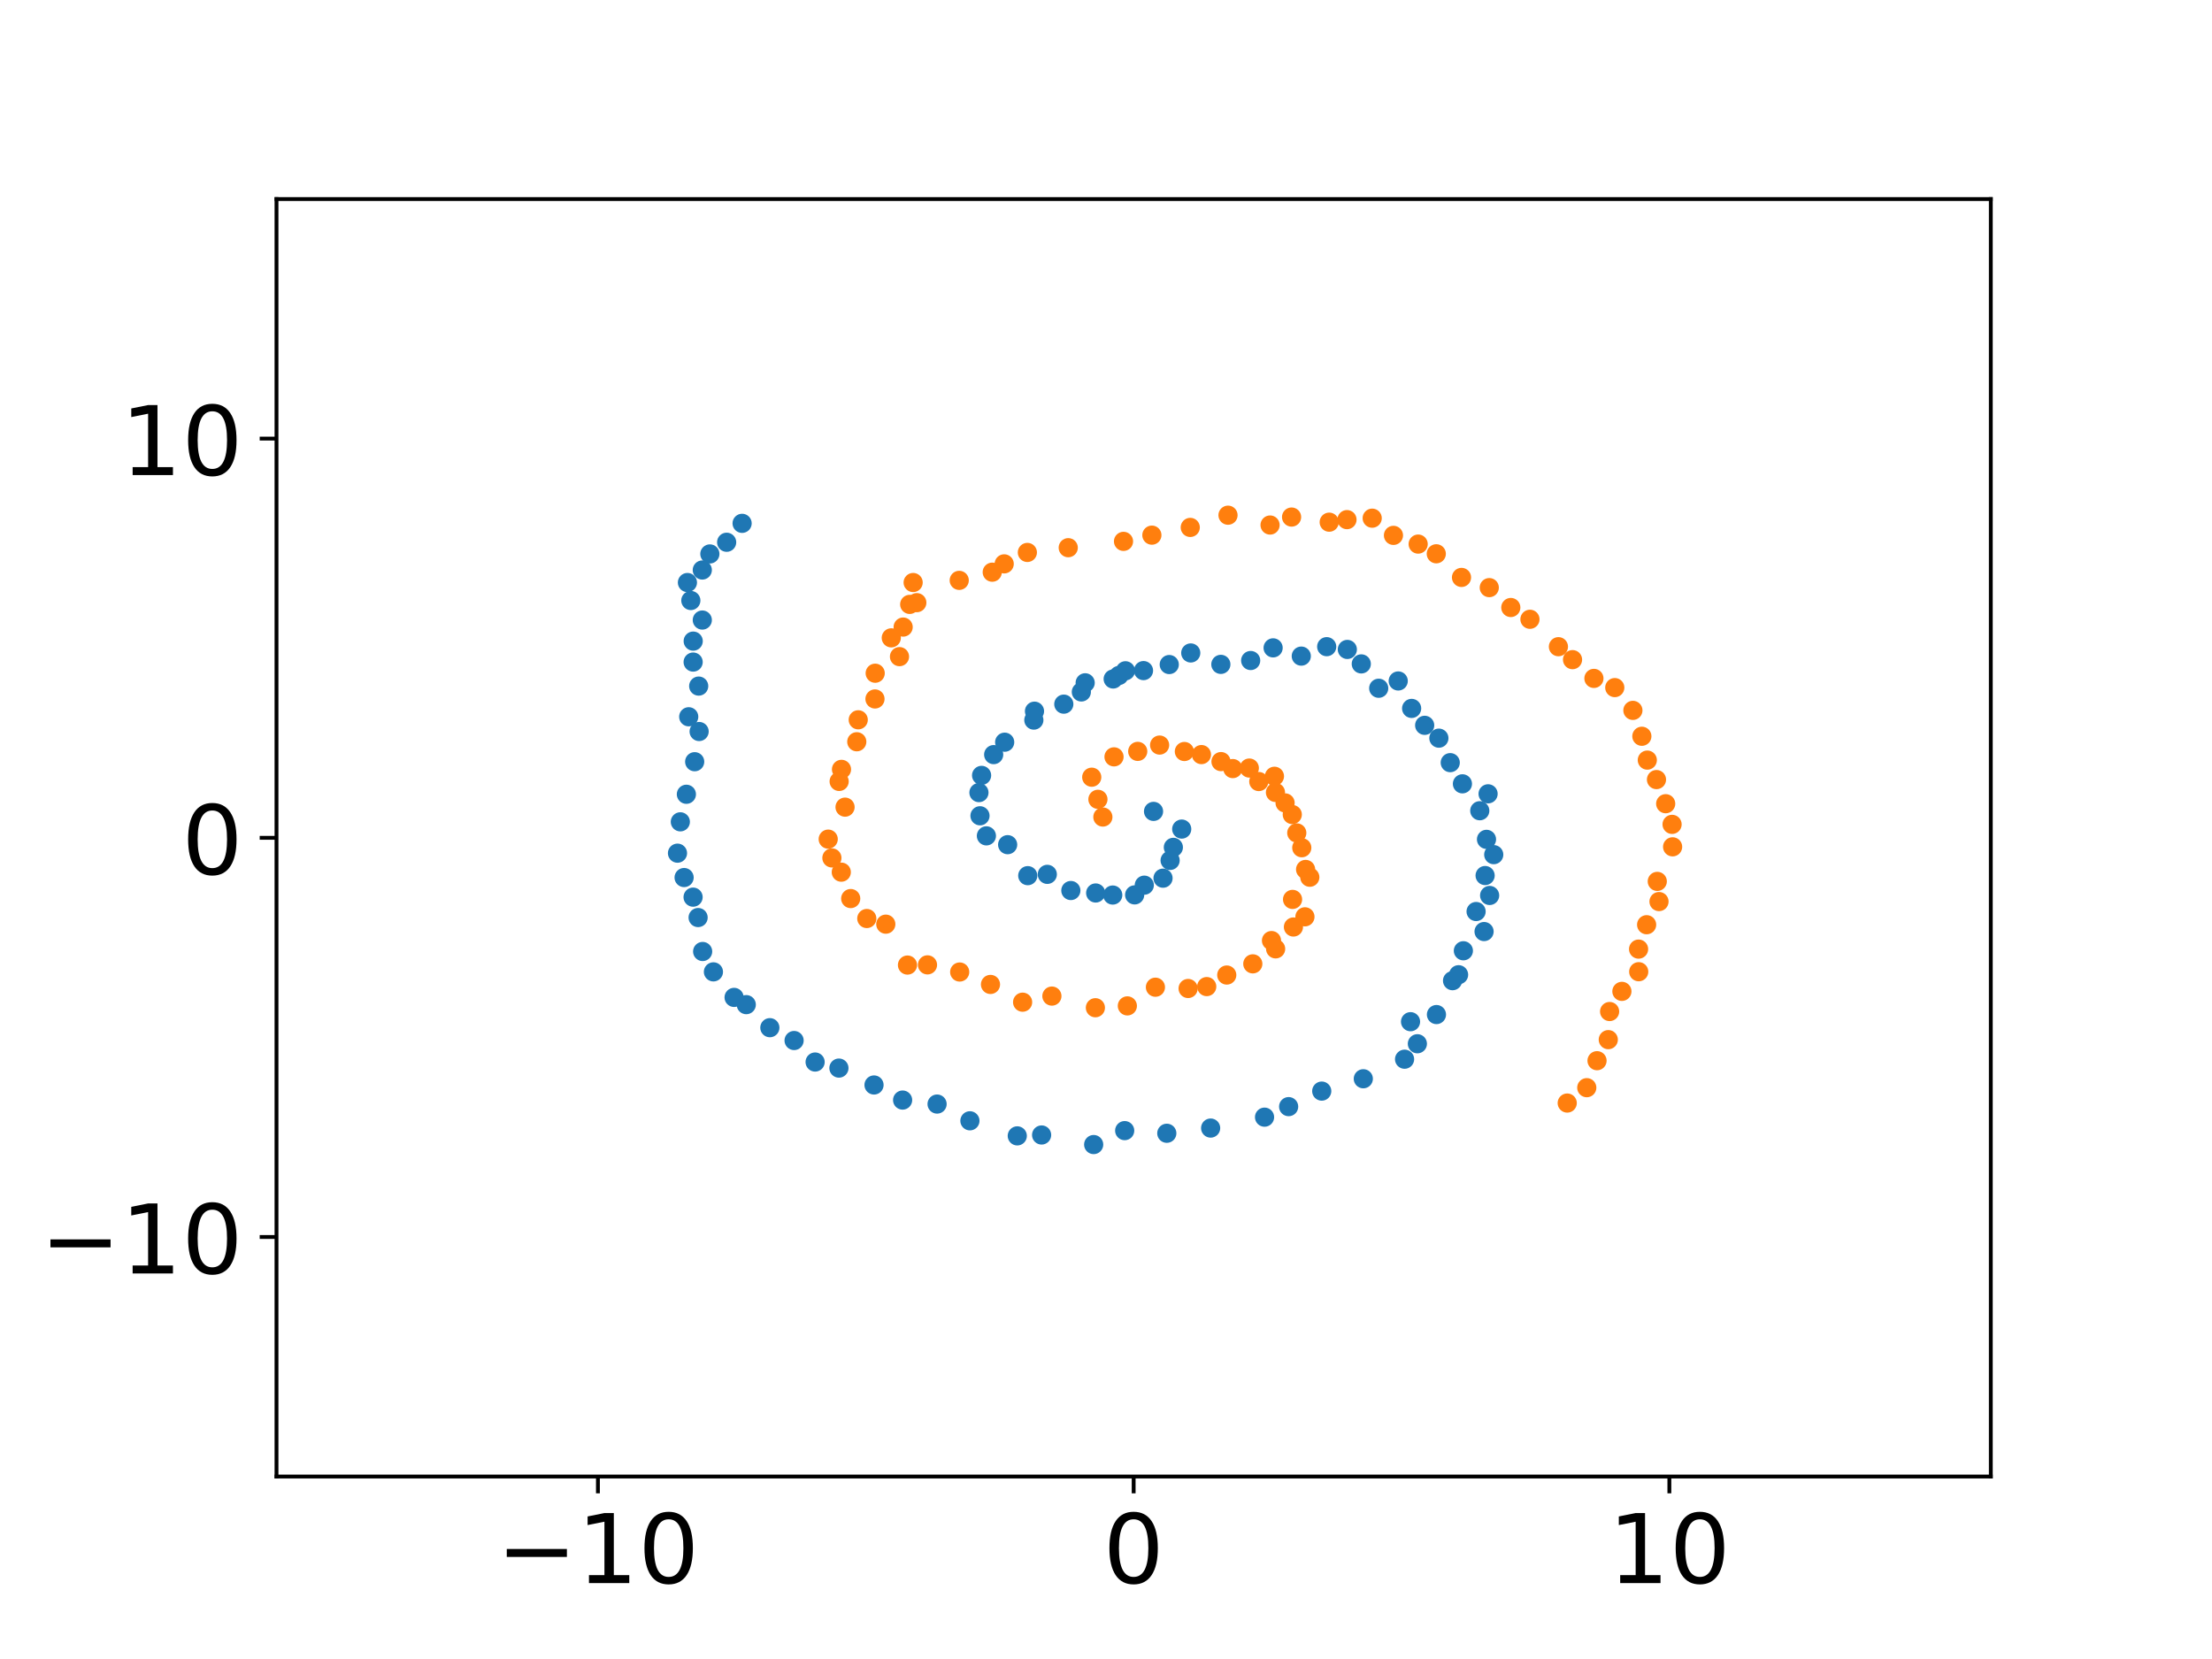 <?xml version="1.0" encoding="utf-8" standalone="no"?>
<!DOCTYPE svg PUBLIC "-//W3C//DTD SVG 1.1//EN"
  "http://www.w3.org/Graphics/SVG/1.1/DTD/svg11.dtd">
<!-- Created with matplotlib (https://matplotlib.org/) -->
<svg height="345.6pt" version="1.1" viewBox="0 0 460.8 345.6" width="460.8pt" xmlns="http://www.w3.org/2000/svg" xmlns:xlink="http://www.w3.org/1999/xlink">
 <defs>
  <style type="text/css">*{stroke-linecap:butt;stroke-linejoin:round;}</style>
 </defs>
 <g id="figure_1">
  <g id="patch_1">
   <path d="M 0 345.6 
L 460.8 345.6 
L 460.8 0 
L 0 0 
z
" style="fill:#ffffff;"/>
  </g>
  <g id="axes_1">
   <g id="patch_2">
    <path d="M 57.6 307.584 
L 414.72 307.584 
L 414.72 41.472 
L 57.6 41.472 
z
" style="fill:#ffffff;"/>
   </g>
   <g id="matplotlib.axis_1">
    <g id="xtick_1">
     <g id="line2d_1">
      <defs>
       <path d="M 0 0 
L 0 3.5 
" id="m7bbc4f1b11" style="stroke:#000000;stroke-width:0.8;"/>
      </defs>
      <g>
       <use style="stroke:#000000;stroke-width:0.8;" x="124.56" xlink:href="#m7bbc4f1b11" y="307.584"/>
      </g>
     </g>
     <g id="text_1">
      <!-- −10 -->
      <g transform="translate(103.455 329.781)scale(0.2 -0.2)">
       <defs>
        <path d="M 10.594 35.5 
L 73.188 35.5 
L 73.188 27.203 
L 10.594 27.203 
z
" id="DejaVuSans-8722"/>
        <path d="M 12.406 8.297 
L 28.516 8.297 
L 28.516 63.922 
L 10.984 60.406 
L 10.984 69.391 
L 28.422 72.906 
L 38.281 72.906 
L 38.281 8.297 
L 54.391 8.297 
L 54.391 0 
L 12.406 0 
z
" id="DejaVuSans-49"/>
        <path d="M 31.781 66.406 
Q 24.172 66.406 20.328 58.906 
Q 16.5 51.422 16.5 36.375 
Q 16.5 21.391 20.328 13.891 
Q 24.172 6.391 31.781 6.391 
Q 39.453 6.391 43.281 13.891 
Q 47.125 21.391 47.125 36.375 
Q 47.125 51.422 43.281 58.906 
Q 39.453 66.406 31.781 66.406 
z
M 31.781 74.219 
Q 44.047 74.219 50.516 64.516 
Q 56.984 54.828 56.984 36.375 
Q 56.984 17.969 50.516 8.266 
Q 44.047 -1.422 31.781 -1.422 
Q 19.531 -1.422 13.062 8.266 
Q 6.594 17.969 6.594 36.375 
Q 6.594 54.828 13.062 64.516 
Q 19.531 74.219 31.781 74.219 
z
" id="DejaVuSans-48"/>
       </defs>
       <use xlink:href="#DejaVuSans-8722"/>
       <use x="83.789" xlink:href="#DejaVuSans-49"/>
       <use x="147.412" xlink:href="#DejaVuSans-48"/>
      </g>
     </g>
    </g>
    <g id="xtick_2">
     <g id="line2d_2">
      <g>
       <use style="stroke:#000000;stroke-width:0.8;" x="236.16" xlink:href="#m7bbc4f1b11" y="307.584"/>
      </g>
     </g>
     <g id="text_2">
      <!-- 0 -->
      <g transform="translate(229.798 329.781)scale(0.2 -0.2)">
       <use xlink:href="#DejaVuSans-48"/>
      </g>
     </g>
    </g>
    <g id="xtick_3">
     <g id="line2d_3">
      <g>
       <use style="stroke:#000000;stroke-width:0.8;" x="347.76" xlink:href="#m7bbc4f1b11" y="307.584"/>
      </g>
     </g>
     <g id="text_3">
      <!-- 10 -->
      <g transform="translate(335.035 329.781)scale(0.2 -0.2)">
       <use xlink:href="#DejaVuSans-49"/>
       <use x="63.623" xlink:href="#DejaVuSans-48"/>
      </g>
     </g>
    </g>
   </g>
   <g id="matplotlib.axis_2">
    <g id="ytick_1">
     <g id="line2d_4">
      <defs>
       <path d="M 0 0 
L -3.5 0 
" id="maada7db779" style="stroke:#000000;stroke-width:0.8;"/>
      </defs>
      <g>
       <use style="stroke:#000000;stroke-width:0.8;" x="57.6" xlink:href="#maada7db779" y="257.688"/>
      </g>
     </g>
     <g id="text_4">
      <!-- −10 -->
      <g transform="translate(8.391 265.286)scale(0.2 -0.2)">
       <use xlink:href="#DejaVuSans-8722"/>
       <use x="83.789" xlink:href="#DejaVuSans-49"/>
       <use x="147.412" xlink:href="#DejaVuSans-48"/>
      </g>
     </g>
    </g>
    <g id="ytick_2">
     <g id="line2d_5">
      <g>
       <use style="stroke:#000000;stroke-width:0.8;" x="57.6" xlink:href="#maada7db779" y="174.528"/>
      </g>
     </g>
     <g id="text_5">
      <!-- 0 -->
      <g transform="translate(37.875 182.126)scale(0.2 -0.2)">
       <use xlink:href="#DejaVuSans-48"/>
      </g>
     </g>
    </g>
    <g id="ytick_3">
     <g id="line2d_6">
      <g>
       <use style="stroke:#000000;stroke-width:0.8;" x="57.6" xlink:href="#maada7db779" y="91.368"/>
      </g>
     </g>
     <g id="text_6">
      <!-- 10 -->
      <g transform="translate(25.15 98.966)scale(0.2 -0.2)">
       <use xlink:href="#DejaVuSans-49"/>
       <use x="63.623" xlink:href="#DejaVuSans-48"/>
      </g>
     </g>
    </g>
   </g>
   <g id="line2d_7">
    <defs>
     <path d="M 0 1.5 
C 0.398 1.5 0.779 1.342 1.061 1.061 
C 1.342 0.779 1.5 0.398 1.5 0 
C 1.5 -0.398 1.342 -0.779 1.061 -1.061 
C 0.779 -1.342 0.398 -1.5 0 -1.5 
C -0.398 -1.5 -0.779 -1.342 -1.061 -1.061 
C -1.342 -0.779 -1.5 -0.398 -1.5 0 
C -1.5 0.398 -1.342 0.779 -1.061 1.061 
C -0.779 1.342 -0.398 1.5 0 1.5 
z
" id="m14626c10ad" style="stroke:#1f77b4;"/>
    </defs>
    <g clip-path="url(#p9a10eb9065)">
     <use style="fill:#1f77b4;stroke:#1f77b4;" x="240.303" xlink:href="#m14626c10ad" y="169.028"/>
     <use style="fill:#1f77b4;stroke:#1f77b4;" x="246.173" xlink:href="#m14626c10ad" y="172.712"/>
     <use style="fill:#1f77b4;stroke:#1f77b4;" x="244.432" xlink:href="#m14626c10ad" y="176.519"/>
     <use style="fill:#1f77b4;stroke:#1f77b4;" x="243.758" xlink:href="#m14626c10ad" y="179.242"/>
     <use style="fill:#1f77b4;stroke:#1f77b4;" x="242.28" xlink:href="#m14626c10ad" y="182.94"/>
     <use style="fill:#1f77b4;stroke:#1f77b4;" x="238.378" xlink:href="#m14626c10ad" y="184.396"/>
     <use style="fill:#1f77b4;stroke:#1f77b4;" x="236.368" xlink:href="#m14626c10ad" y="186.421"/>
     <use style="fill:#1f77b4;stroke:#1f77b4;" x="231.806" xlink:href="#m14626c10ad" y="186.453"/>
     <use style="fill:#1f77b4;stroke:#1f77b4;" x="228.249" xlink:href="#m14626c10ad" y="186.025"/>
     <use style="fill:#1f77b4;stroke:#1f77b4;" x="223.076" xlink:href="#m14626c10ad" y="185.513"/>
     <use style="fill:#1f77b4;stroke:#1f77b4;" x="218.173" xlink:href="#m14626c10ad" y="182.144"/>
     <use style="fill:#1f77b4;stroke:#1f77b4;" x="214.101" xlink:href="#m14626c10ad" y="182.415"/>
     <use style="fill:#1f77b4;stroke:#1f77b4;" x="209.911" xlink:href="#m14626c10ad" y="175.962"/>
     <use style="fill:#1f77b4;stroke:#1f77b4;" x="205.485" xlink:href="#m14626c10ad" y="174.126"/>
     <use style="fill:#1f77b4;stroke:#1f77b4;" x="204.15" xlink:href="#m14626c10ad" y="169.941"/>
     <use style="fill:#1f77b4;stroke:#1f77b4;" x="203.932" xlink:href="#m14626c10ad" y="165.112"/>
     <use style="fill:#1f77b4;stroke:#1f77b4;" x="204.483" xlink:href="#m14626c10ad" y="161.528"/>
     <use style="fill:#1f77b4;stroke:#1f77b4;" x="207" xlink:href="#m14626c10ad" y="157.199"/>
     <use style="fill:#1f77b4;stroke:#1f77b4;" x="209.293" xlink:href="#m14626c10ad" y="154.613"/>
     <use style="fill:#1f77b4;stroke:#1f77b4;" x="215.368" xlink:href="#m14626c10ad" y="150.008"/>
     <use style="fill:#1f77b4;stroke:#1f77b4;" x="215.503" xlink:href="#m14626c10ad" y="148.153"/>
     <use style="fill:#1f77b4;stroke:#1f77b4;" x="221.61" xlink:href="#m14626c10ad" y="146.687"/>
     <use style="fill:#1f77b4;stroke:#1f77b4;" x="225.264" xlink:href="#m14626c10ad" y="144.146"/>
     <use style="fill:#1f77b4;stroke:#1f77b4;" x="226.063" xlink:href="#m14626c10ad" y="142.24"/>
     <use style="fill:#1f77b4;stroke:#1f77b4;" x="231.896" xlink:href="#m14626c10ad" y="141.445"/>
     <use style="fill:#1f77b4;stroke:#1f77b4;" x="233.089" xlink:href="#m14626c10ad" y="140.717"/>
     <use style="fill:#1f77b4;stroke:#1f77b4;" x="234.453" xlink:href="#m14626c10ad" y="139.736"/>
     <use style="fill:#1f77b4;stroke:#1f77b4;" x="238.213" xlink:href="#m14626c10ad" y="139.698"/>
     <use style="fill:#1f77b4;stroke:#1f77b4;" x="243.577" xlink:href="#m14626c10ad" y="138.437"/>
     <use style="fill:#1f77b4;stroke:#1f77b4;" x="248.055" xlink:href="#m14626c10ad" y="136.023"/>
     <use style="fill:#1f77b4;stroke:#1f77b4;" x="254.326" xlink:href="#m14626c10ad" y="138.401"/>
     <use style="fill:#1f77b4;stroke:#1f77b4;" x="260.538" xlink:href="#m14626c10ad" y="137.598"/>
     <use style="fill:#1f77b4;stroke:#1f77b4;" x="265.215" xlink:href="#m14626c10ad" y="134.961"/>
     <use style="fill:#1f77b4;stroke:#1f77b4;" x="271.081" xlink:href="#m14626c10ad" y="136.68"/>
     <use style="fill:#1f77b4;stroke:#1f77b4;" x="276.375" xlink:href="#m14626c10ad" y="134.713"/>
     <use style="fill:#1f77b4;stroke:#1f77b4;" x="280.674" xlink:href="#m14626c10ad" y="135.29"/>
     <use style="fill:#1f77b4;stroke:#1f77b4;" x="283.581" xlink:href="#m14626c10ad" y="138.303"/>
     <use style="fill:#1f77b4;stroke:#1f77b4;" x="287.209" xlink:href="#m14626c10ad" y="143.376"/>
     <use style="fill:#1f77b4;stroke:#1f77b4;" x="291.275" xlink:href="#m14626c10ad" y="141.858"/>
     <use style="fill:#1f77b4;stroke:#1f77b4;" x="294.068" xlink:href="#m14626c10ad" y="147.574"/>
     <use style="fill:#1f77b4;stroke:#1f77b4;" x="296.785" xlink:href="#m14626c10ad" y="151.099"/>
     <use style="fill:#1f77b4;stroke:#1f77b4;" x="299.745" xlink:href="#m14626c10ad" y="153.771"/>
     <use style="fill:#1f77b4;stroke:#1f77b4;" x="302.112" xlink:href="#m14626c10ad" y="158.873"/>
     <use style="fill:#1f77b4;stroke:#1f77b4;" x="304.65" xlink:href="#m14626c10ad" y="163.285"/>
     <use style="fill:#1f77b4;stroke:#1f77b4;" x="309.996" xlink:href="#m14626c10ad" y="165.367"/>
     <use style="fill:#1f77b4;stroke:#1f77b4;" x="308.264" xlink:href="#m14626c10ad" y="168.89"/>
     <use style="fill:#1f77b4;stroke:#1f77b4;" x="309.664" xlink:href="#m14626c10ad" y="174.853"/>
     <use style="fill:#1f77b4;stroke:#1f77b4;" x="311.173" xlink:href="#m14626c10ad" y="178.038"/>
     <use style="fill:#1f77b4;stroke:#1f77b4;" x="309.378" xlink:href="#m14626c10ad" y="182.391"/>
     <use style="fill:#1f77b4;stroke:#1f77b4;" x="310.317" xlink:href="#m14626c10ad" y="186.541"/>
     <use style="fill:#1f77b4;stroke:#1f77b4;" x="307.498" xlink:href="#m14626c10ad" y="189.887"/>
     <use style="fill:#1f77b4;stroke:#1f77b4;" x="309.159" xlink:href="#m14626c10ad" y="194.059"/>
     <use style="fill:#1f77b4;stroke:#1f77b4;" x="304.847" xlink:href="#m14626c10ad" y="198.063"/>
     <use style="fill:#1f77b4;stroke:#1f77b4;" x="303.85" xlink:href="#m14626c10ad" y="203.055"/>
     <use style="fill:#1f77b4;stroke:#1f77b4;" x="302.592" xlink:href="#m14626c10ad" y="204.294"/>
     <use style="fill:#1f77b4;stroke:#1f77b4;" x="299.239" xlink:href="#m14626c10ad" y="211.351"/>
     <use style="fill:#1f77b4;stroke:#1f77b4;" x="293.84" xlink:href="#m14626c10ad" y="212.838"/>
     <use style="fill:#1f77b4;stroke:#1f77b4;" x="295.264" xlink:href="#m14626c10ad" y="217.433"/>
     <use style="fill:#1f77b4;stroke:#1f77b4;" x="292.598" xlink:href="#m14626c10ad" y="220.653"/>
     <use style="fill:#1f77b4;stroke:#1f77b4;" x="284.002" xlink:href="#m14626c10ad" y="224.724"/>
     <use style="fill:#1f77b4;stroke:#1f77b4;" x="275.341" xlink:href="#m14626c10ad" y="227.297"/>
     <use style="fill:#1f77b4;stroke:#1f77b4;" x="268.447" xlink:href="#m14626c10ad" y="230.531"/>
     <use style="fill:#1f77b4;stroke:#1f77b4;" x="263.428" xlink:href="#m14626c10ad" y="232.725"/>
     <use style="fill:#1f77b4;stroke:#1f77b4;" x="252.198" xlink:href="#m14626c10ad" y="234.998"/>
     <use style="fill:#1f77b4;stroke:#1f77b4;" x="243.065" xlink:href="#m14626c10ad" y="236.08"/>
     <use style="fill:#1f77b4;stroke:#1f77b4;" x="234.292" xlink:href="#m14626c10ad" y="235.53"/>
     <use style="fill:#1f77b4;stroke:#1f77b4;" x="227.832" xlink:href="#m14626c10ad" y="238.432"/>
     <use style="fill:#1f77b4;stroke:#1f77b4;" x="216.987" xlink:href="#m14626c10ad" y="236.439"/>
     <use style="fill:#1f77b4;stroke:#1f77b4;" x="211.917" xlink:href="#m14626c10ad" y="236.624"/>
     <use style="fill:#1f77b4;stroke:#1f77b4;" x="202.051" xlink:href="#m14626c10ad" y="233.484"/>
     <use style="fill:#1f77b4;stroke:#1f77b4;" x="195.211" xlink:href="#m14626c10ad" y="229.996"/>
     <use style="fill:#1f77b4;stroke:#1f77b4;" x="188.031" xlink:href="#m14626c10ad" y="229.163"/>
     <use style="fill:#1f77b4;stroke:#1f77b4;" x="182.075" xlink:href="#m14626c10ad" y="226.021"/>
     <use style="fill:#1f77b4;stroke:#1f77b4;" x="174.763" xlink:href="#m14626c10ad" y="222.502"/>
     <use style="fill:#1f77b4;stroke:#1f77b4;" x="169.803" xlink:href="#m14626c10ad" y="221.24"/>
     <use style="fill:#1f77b4;stroke:#1f77b4;" x="165.425" xlink:href="#m14626c10ad" y="216.759"/>
     <use style="fill:#1f77b4;stroke:#1f77b4;" x="160.375" xlink:href="#m14626c10ad" y="214.085"/>
     <use style="fill:#1f77b4;stroke:#1f77b4;" x="155.461" xlink:href="#m14626c10ad" y="209.286"/>
     <use style="fill:#1f77b4;stroke:#1f77b4;" x="152.926" xlink:href="#m14626c10ad" y="207.777"/>
     <use style="fill:#1f77b4;stroke:#1f77b4;" x="148.62" xlink:href="#m14626c10ad" y="202.458"/>
     <use style="fill:#1f77b4;stroke:#1f77b4;" x="146.374" xlink:href="#m14626c10ad" y="198.214"/>
     <use style="fill:#1f77b4;stroke:#1f77b4;" x="145.43" xlink:href="#m14626c10ad" y="191.142"/>
     <use style="fill:#1f77b4;stroke:#1f77b4;" x="144.383" xlink:href="#m14626c10ad" y="186.892"/>
     <use style="fill:#1f77b4;stroke:#1f77b4;" x="142.512" xlink:href="#m14626c10ad" y="182.807"/>
     <use style="fill:#1f77b4;stroke:#1f77b4;" x="141.133" xlink:href="#m14626c10ad" y="177.731"/>
     <use style="fill:#1f77b4;stroke:#1f77b4;" x="141.726" xlink:href="#m14626c10ad" y="171.202"/>
     <use style="fill:#1f77b4;stroke:#1f77b4;" x="142.986" xlink:href="#m14626c10ad" y="165.46"/>
     <use style="fill:#1f77b4;stroke:#1f77b4;" x="144.715" xlink:href="#m14626c10ad" y="158.679"/>
     <use style="fill:#1f77b4;stroke:#1f77b4;" x="145.641" xlink:href="#m14626c10ad" y="152.387"/>
     <use style="fill:#1f77b4;stroke:#1f77b4;" x="143.473" xlink:href="#m14626c10ad" y="149.316"/>
     <use style="fill:#1f77b4;stroke:#1f77b4;" x="145.55" xlink:href="#m14626c10ad" y="142.924"/>
     <use style="fill:#1f77b4;stroke:#1f77b4;" x="144.395" xlink:href="#m14626c10ad" y="137.92"/>
     <use style="fill:#1f77b4;stroke:#1f77b4;" x="144.408" xlink:href="#m14626c10ad" y="133.556"/>
     <use style="fill:#1f77b4;stroke:#1f77b4;" x="146.303" xlink:href="#m14626c10ad" y="129.167"/>
     <use style="fill:#1f77b4;stroke:#1f77b4;" x="143.914" xlink:href="#m14626c10ad" y="125.098"/>
     <use style="fill:#1f77b4;stroke:#1f77b4;" x="143.203" xlink:href="#m14626c10ad" y="121.352"/>
     <use style="fill:#1f77b4;stroke:#1f77b4;" x="146.302" xlink:href="#m14626c10ad" y="118.743"/>
     <use style="fill:#1f77b4;stroke:#1f77b4;" x="147.877" xlink:href="#m14626c10ad" y="115.395"/>
     <use style="fill:#1f77b4;stroke:#1f77b4;" x="151.375" xlink:href="#m14626c10ad" y="112.962"/>
     <use style="fill:#1f77b4;stroke:#1f77b4;" x="154.595" xlink:href="#m14626c10ad" y="109.021"/>
    </g>
   </g>
   <g id="line2d_8">
    <defs>
     <path d="M 0 1.5 
C 0.398 1.5 0.779 1.342 1.061 1.061 
C 1.342 0.779 1.5 0.398 1.5 0 
C 1.5 -0.398 1.342 -0.779 1.061 -1.061 
C 0.779 -1.342 0.398 -1.5 0 -1.5 
C -0.398 -1.5 -0.779 -1.342 -1.061 -1.061 
C -1.342 -0.779 -1.5 -0.398 -1.5 0 
C -1.5 0.398 -1.342 0.779 -1.061 1.061 
C -0.779 1.342 -0.398 1.5 0 1.5 
z
" id="mc4cd17025d" style="stroke:#ff7f0e;"/>
    </defs>
    <g clip-path="url(#p9a10eb9065)">
     <use style="fill:#ff7f0e;stroke:#ff7f0e;" x="229.747" xlink:href="#mc4cd17025d" y="170.203"/>
     <use style="fill:#ff7f0e;stroke:#ff7f0e;" x="228.718" xlink:href="#mc4cd17025d" y="166.513"/>
     <use style="fill:#ff7f0e;stroke:#ff7f0e;" x="227.428" xlink:href="#mc4cd17025d" y="161.905"/>
     <use style="fill:#ff7f0e;stroke:#ff7f0e;" x="232.07" xlink:href="#mc4cd17025d" y="157.666"/>
     <use style="fill:#ff7f0e;stroke:#ff7f0e;" x="237.009" xlink:href="#mc4cd17025d" y="156.526"/>
     <use style="fill:#ff7f0e;stroke:#ff7f0e;" x="241.569" xlink:href="#mc4cd17025d" y="155.211"/>
     <use style="fill:#ff7f0e;stroke:#ff7f0e;" x="246.725" xlink:href="#mc4cd17025d" y="156.552"/>
     <use style="fill:#ff7f0e;stroke:#ff7f0e;" x="250.282" xlink:href="#mc4cd17025d" y="157.194"/>
     <use style="fill:#ff7f0e;stroke:#ff7f0e;" x="254.356" xlink:href="#mc4cd17025d" y="158.654"/>
     <use style="fill:#ff7f0e;stroke:#ff7f0e;" x="256.816" xlink:href="#mc4cd17025d" y="160.11"/>
     <use style="fill:#ff7f0e;stroke:#ff7f0e;" x="260.256" xlink:href="#mc4cd17025d" y="159.999"/>
     <use style="fill:#ff7f0e;stroke:#ff7f0e;" x="262.229" xlink:href="#mc4cd17025d" y="162.809"/>
     <use style="fill:#ff7f0e;stroke:#ff7f0e;" x="265.491" xlink:href="#mc4cd17025d" y="161.71"/>
     <use style="fill:#ff7f0e;stroke:#ff7f0e;" x="265.701" xlink:href="#mc4cd17025d" y="165.078"/>
     <use style="fill:#ff7f0e;stroke:#ff7f0e;" x="267.708" xlink:href="#mc4cd17025d" y="167.261"/>
     <use style="fill:#ff7f0e;stroke:#ff7f0e;" x="269.206" xlink:href="#mc4cd17025d" y="169.684"/>
     <use style="fill:#ff7f0e;stroke:#ff7f0e;" x="270.143" xlink:href="#mc4cd17025d" y="173.512"/>
     <use style="fill:#ff7f0e;stroke:#ff7f0e;" x="271.184" xlink:href="#mc4cd17025d" y="176.597"/>
     <use style="fill:#ff7f0e;stroke:#ff7f0e;" x="271.979" xlink:href="#mc4cd17025d" y="181.119"/>
     <use style="fill:#ff7f0e;stroke:#ff7f0e;" x="272.857" xlink:href="#mc4cd17025d" y="182.743"/>
     <use style="fill:#ff7f0e;stroke:#ff7f0e;" x="269.263" xlink:href="#mc4cd17025d" y="187.362"/>
     <use style="fill:#ff7f0e;stroke:#ff7f0e;" x="271.843" xlink:href="#mc4cd17025d" y="190.99"/>
     <use style="fill:#ff7f0e;stroke:#ff7f0e;" x="269.445" xlink:href="#mc4cd17025d" y="193.112"/>
     <use style="fill:#ff7f0e;stroke:#ff7f0e;" x="264.873" xlink:href="#mc4cd17025d" y="195.938"/>
     <use style="fill:#ff7f0e;stroke:#ff7f0e;" x="265.737" xlink:href="#mc4cd17025d" y="197.666"/>
     <use style="fill:#ff7f0e;stroke:#ff7f0e;" x="260.981" xlink:href="#mc4cd17025d" y="200.787"/>
     <use style="fill:#ff7f0e;stroke:#ff7f0e;" x="255.556" xlink:href="#mc4cd17025d" y="203.117"/>
     <use style="fill:#ff7f0e;stroke:#ff7f0e;" x="251.384" xlink:href="#mc4cd17025d" y="205.525"/>
     <use style="fill:#ff7f0e;stroke:#ff7f0e;" x="247.505" xlink:href="#mc4cd17025d" y="205.92"/>
     <use style="fill:#ff7f0e;stroke:#ff7f0e;" x="240.696" xlink:href="#mc4cd17025d" y="205.654"/>
     <use style="fill:#ff7f0e;stroke:#ff7f0e;" x="234.848" xlink:href="#mc4cd17025d" y="209.546"/>
     <use style="fill:#ff7f0e;stroke:#ff7f0e;" x="228.189" xlink:href="#mc4cd17025d" y="209.928"/>
     <use style="fill:#ff7f0e;stroke:#ff7f0e;" x="219.128" xlink:href="#mc4cd17025d" y="207.502"/>
     <use style="fill:#ff7f0e;stroke:#ff7f0e;" x="213.028" xlink:href="#mc4cd17025d" y="208.773"/>
     <use style="fill:#ff7f0e;stroke:#ff7f0e;" x="206.337" xlink:href="#mc4cd17025d" y="205.076"/>
     <use style="fill:#ff7f0e;stroke:#ff7f0e;" x="199.922" xlink:href="#mc4cd17025d" y="202.488"/>
     <use style="fill:#ff7f0e;stroke:#ff7f0e;" x="193.214" xlink:href="#mc4cd17025d" y="200.999"/>
     <use style="fill:#ff7f0e;stroke:#ff7f0e;" x="189.044" xlink:href="#mc4cd17025d" y="201.039"/>
     <use style="fill:#ff7f0e;stroke:#ff7f0e;" x="184.529" xlink:href="#mc4cd17025d" y="192.52"/>
     <use style="fill:#ff7f0e;stroke:#ff7f0e;" x="180.57" xlink:href="#mc4cd17025d" y="191.344"/>
     <use style="fill:#ff7f0e;stroke:#ff7f0e;" x="177.218" xlink:href="#mc4cd17025d" y="187.186"/>
     <use style="fill:#ff7f0e;stroke:#ff7f0e;" x="175.256" xlink:href="#mc4cd17025d" y="181.687"/>
     <use style="fill:#ff7f0e;stroke:#ff7f0e;" x="173.301" xlink:href="#mc4cd17025d" y="178.721"/>
     <use style="fill:#ff7f0e;stroke:#ff7f0e;" x="172.532" xlink:href="#mc4cd17025d" y="174.807"/>
     <use style="fill:#ff7f0e;stroke:#ff7f0e;" x="176.04" xlink:href="#mc4cd17025d" y="168.143"/>
     <use style="fill:#ff7f0e;stroke:#ff7f0e;" x="174.81" xlink:href="#mc4cd17025d" y="162.787"/>
     <use style="fill:#ff7f0e;stroke:#ff7f0e;" x="175.299" xlink:href="#mc4cd17025d" y="160.271"/>
     <use style="fill:#ff7f0e;stroke:#ff7f0e;" x="178.483" xlink:href="#mc4cd17025d" y="154.521"/>
     <use style="fill:#ff7f0e;stroke:#ff7f0e;" x="178.786" xlink:href="#mc4cd17025d" y="149.949"/>
     <use style="fill:#ff7f0e;stroke:#ff7f0e;" x="182.275" xlink:href="#mc4cd17025d" y="145.606"/>
     <use style="fill:#ff7f0e;stroke:#ff7f0e;" x="182.32" xlink:href="#mc4cd17025d" y="140.243"/>
     <use style="fill:#ff7f0e;stroke:#ff7f0e;" x="187.38" xlink:href="#mc4cd17025d" y="136.79"/>
     <use style="fill:#ff7f0e;stroke:#ff7f0e;" x="185.671" xlink:href="#mc4cd17025d" y="132.875"/>
     <use style="fill:#ff7f0e;stroke:#ff7f0e;" x="188.144" xlink:href="#mc4cd17025d" y="130.63"/>
     <use style="fill:#ff7f0e;stroke:#ff7f0e;" x="189.508" xlink:href="#mc4cd17025d" y="125.904"/>
     <use style="fill:#ff7f0e;stroke:#ff7f0e;" x="190.99" xlink:href="#mc4cd17025d" y="125.544"/>
     <use style="fill:#ff7f0e;stroke:#ff7f0e;" x="190.226" xlink:href="#mc4cd17025d" y="121.35"/>
     <use style="fill:#ff7f0e;stroke:#ff7f0e;" x="199.825" xlink:href="#mc4cd17025d" y="120.901"/>
     <use style="fill:#ff7f0e;stroke:#ff7f0e;" x="206.702" xlink:href="#mc4cd17025d" y="119.197"/>
     <use style="fill:#ff7f0e;stroke:#ff7f0e;" x="209.195" xlink:href="#mc4cd17025d" y="117.463"/>
     <use style="fill:#ff7f0e;stroke:#ff7f0e;" x="214.019" xlink:href="#mc4cd17025d" y="115.084"/>
     <use style="fill:#ff7f0e;stroke:#ff7f0e;" x="222.534" xlink:href="#mc4cd17025d" y="114.096"/>
     <use style="fill:#ff7f0e;stroke:#ff7f0e;" x="234.048" xlink:href="#mc4cd17025d" y="112.778"/>
     <use style="fill:#ff7f0e;stroke:#ff7f0e;" x="239.956" xlink:href="#mc4cd17025d" y="111.481"/>
     <use style="fill:#ff7f0e;stroke:#ff7f0e;" x="247.953" xlink:href="#mc4cd17025d" y="109.871"/>
     <use style="fill:#ff7f0e;stroke:#ff7f0e;" x="255.818" xlink:href="#mc4cd17025d" y="107.325"/>
     <use style="fill:#ff7f0e;stroke:#ff7f0e;" x="264.579" xlink:href="#mc4cd17025d" y="109.374"/>
     <use style="fill:#ff7f0e;stroke:#ff7f0e;" x="269.06" xlink:href="#mc4cd17025d" y="107.713"/>
     <use style="fill:#ff7f0e;stroke:#ff7f0e;" x="276.898" xlink:href="#mc4cd17025d" y="108.779"/>
     <use style="fill:#ff7f0e;stroke:#ff7f0e;" x="280.6" xlink:href="#mc4cd17025d" y="108.249"/>
     <use style="fill:#ff7f0e;stroke:#ff7f0e;" x="285.853" xlink:href="#mc4cd17025d" y="107.946"/>
     <use style="fill:#ff7f0e;stroke:#ff7f0e;" x="290.283" xlink:href="#mc4cd17025d" y="111.528"/>
     <use style="fill:#ff7f0e;stroke:#ff7f0e;" x="295.43" xlink:href="#mc4cd17025d" y="113.344"/>
     <use style="fill:#ff7f0e;stroke:#ff7f0e;" x="299.204" xlink:href="#mc4cd17025d" y="115.364"/>
     <use style="fill:#ff7f0e;stroke:#ff7f0e;" x="304.459" xlink:href="#mc4cd17025d" y="120.287"/>
     <use style="fill:#ff7f0e;stroke:#ff7f0e;" x="310.243" xlink:href="#mc4cd17025d" y="122.413"/>
     <use style="fill:#ff7f0e;stroke:#ff7f0e;" x="314.728" xlink:href="#mc4cd17025d" y="126.554"/>
     <use style="fill:#ff7f0e;stroke:#ff7f0e;" x="318.716" xlink:href="#mc4cd17025d" y="129.008"/>
     <use style="fill:#ff7f0e;stroke:#ff7f0e;" x="324.647" xlink:href="#mc4cd17025d" y="134.718"/>
     <use style="fill:#ff7f0e;stroke:#ff7f0e;" x="327.588" xlink:href="#mc4cd17025d" y="137.417"/>
     <use style="fill:#ff7f0e;stroke:#ff7f0e;" x="332.043" xlink:href="#mc4cd17025d" y="141.323"/>
     <use style="fill:#ff7f0e;stroke:#ff7f0e;" x="336.388" xlink:href="#mc4cd17025d" y="143.239"/>
     <use style="fill:#ff7f0e;stroke:#ff7f0e;" x="340.161" xlink:href="#mc4cd17025d" y="147.985"/>
     <use style="fill:#ff7f0e;stroke:#ff7f0e;" x="342.028" xlink:href="#mc4cd17025d" y="153.377"/>
     <use style="fill:#ff7f0e;stroke:#ff7f0e;" x="343.164" xlink:href="#mc4cd17025d" y="158.344"/>
     <use style="fill:#ff7f0e;stroke:#ff7f0e;" x="345.074" xlink:href="#mc4cd17025d" y="162.401"/>
     <use style="fill:#ff7f0e;stroke:#ff7f0e;" x="346.993" xlink:href="#mc4cd17025d" y="167.428"/>
     <use style="fill:#ff7f0e;stroke:#ff7f0e;" x="348.325" xlink:href="#mc4cd17025d" y="171.731"/>
     <use style="fill:#ff7f0e;stroke:#ff7f0e;" x="348.435" xlink:href="#mc4cd17025d" y="176.409"/>
     <use style="fill:#ff7f0e;stroke:#ff7f0e;" x="345.241" xlink:href="#mc4cd17025d" y="183.61"/>
     <use style="fill:#ff7f0e;stroke:#ff7f0e;" x="345.6" xlink:href="#mc4cd17025d" y="187.814"/>
     <use style="fill:#ff7f0e;stroke:#ff7f0e;" x="343.022" xlink:href="#mc4cd17025d" y="192.635"/>
     <use style="fill:#ff7f0e;stroke:#ff7f0e;" x="341.346" xlink:href="#mc4cd17025d" y="197.717"/>
     <use style="fill:#ff7f0e;stroke:#ff7f0e;" x="341.374" xlink:href="#mc4cd17025d" y="202.427"/>
     <use style="fill:#ff7f0e;stroke:#ff7f0e;" x="337.87" xlink:href="#mc4cd17025d" y="206.521"/>
     <use style="fill:#ff7f0e;stroke:#ff7f0e;" x="335.311" xlink:href="#mc4cd17025d" y="210.719"/>
     <use style="fill:#ff7f0e;stroke:#ff7f0e;" x="335.036" xlink:href="#mc4cd17025d" y="216.577"/>
     <use style="fill:#ff7f0e;stroke:#ff7f0e;" x="332.691" xlink:href="#mc4cd17025d" y="220.963"/>
     <use style="fill:#ff7f0e;stroke:#ff7f0e;" x="330.554" xlink:href="#mc4cd17025d" y="226.584"/>
     <use style="fill:#ff7f0e;stroke:#ff7f0e;" x="326.481" xlink:href="#mc4cd17025d" y="229.785"/>
    </g>
   </g>
   <g id="patch_3">
    <path d="M 57.6 307.584 
L 57.6 41.472 
" style="fill:none;stroke:#000000;stroke-linecap:square;stroke-linejoin:miter;stroke-width:0.8;"/>
   </g>
   <g id="patch_4">
    <path d="M 414.72 307.584 
L 414.72 41.472 
" style="fill:none;stroke:#000000;stroke-linecap:square;stroke-linejoin:miter;stroke-width:0.8;"/>
   </g>
   <g id="patch_5">
    <path d="M 57.6 307.584 
L 414.72 307.584 
" style="fill:none;stroke:#000000;stroke-linecap:square;stroke-linejoin:miter;stroke-width:0.8;"/>
   </g>
   <g id="patch_6">
    <path d="M 57.6 41.472 
L 414.72 41.472 
" style="fill:none;stroke:#000000;stroke-linecap:square;stroke-linejoin:miter;stroke-width:0.8;"/>
   </g>
  </g>
 </g>
 <defs>
  <clipPath id="p9a10eb9065">
   <rect height="266.112" width="357.12" x="57.6" y="41.472"/>
  </clipPath>
 </defs>
</svg>

